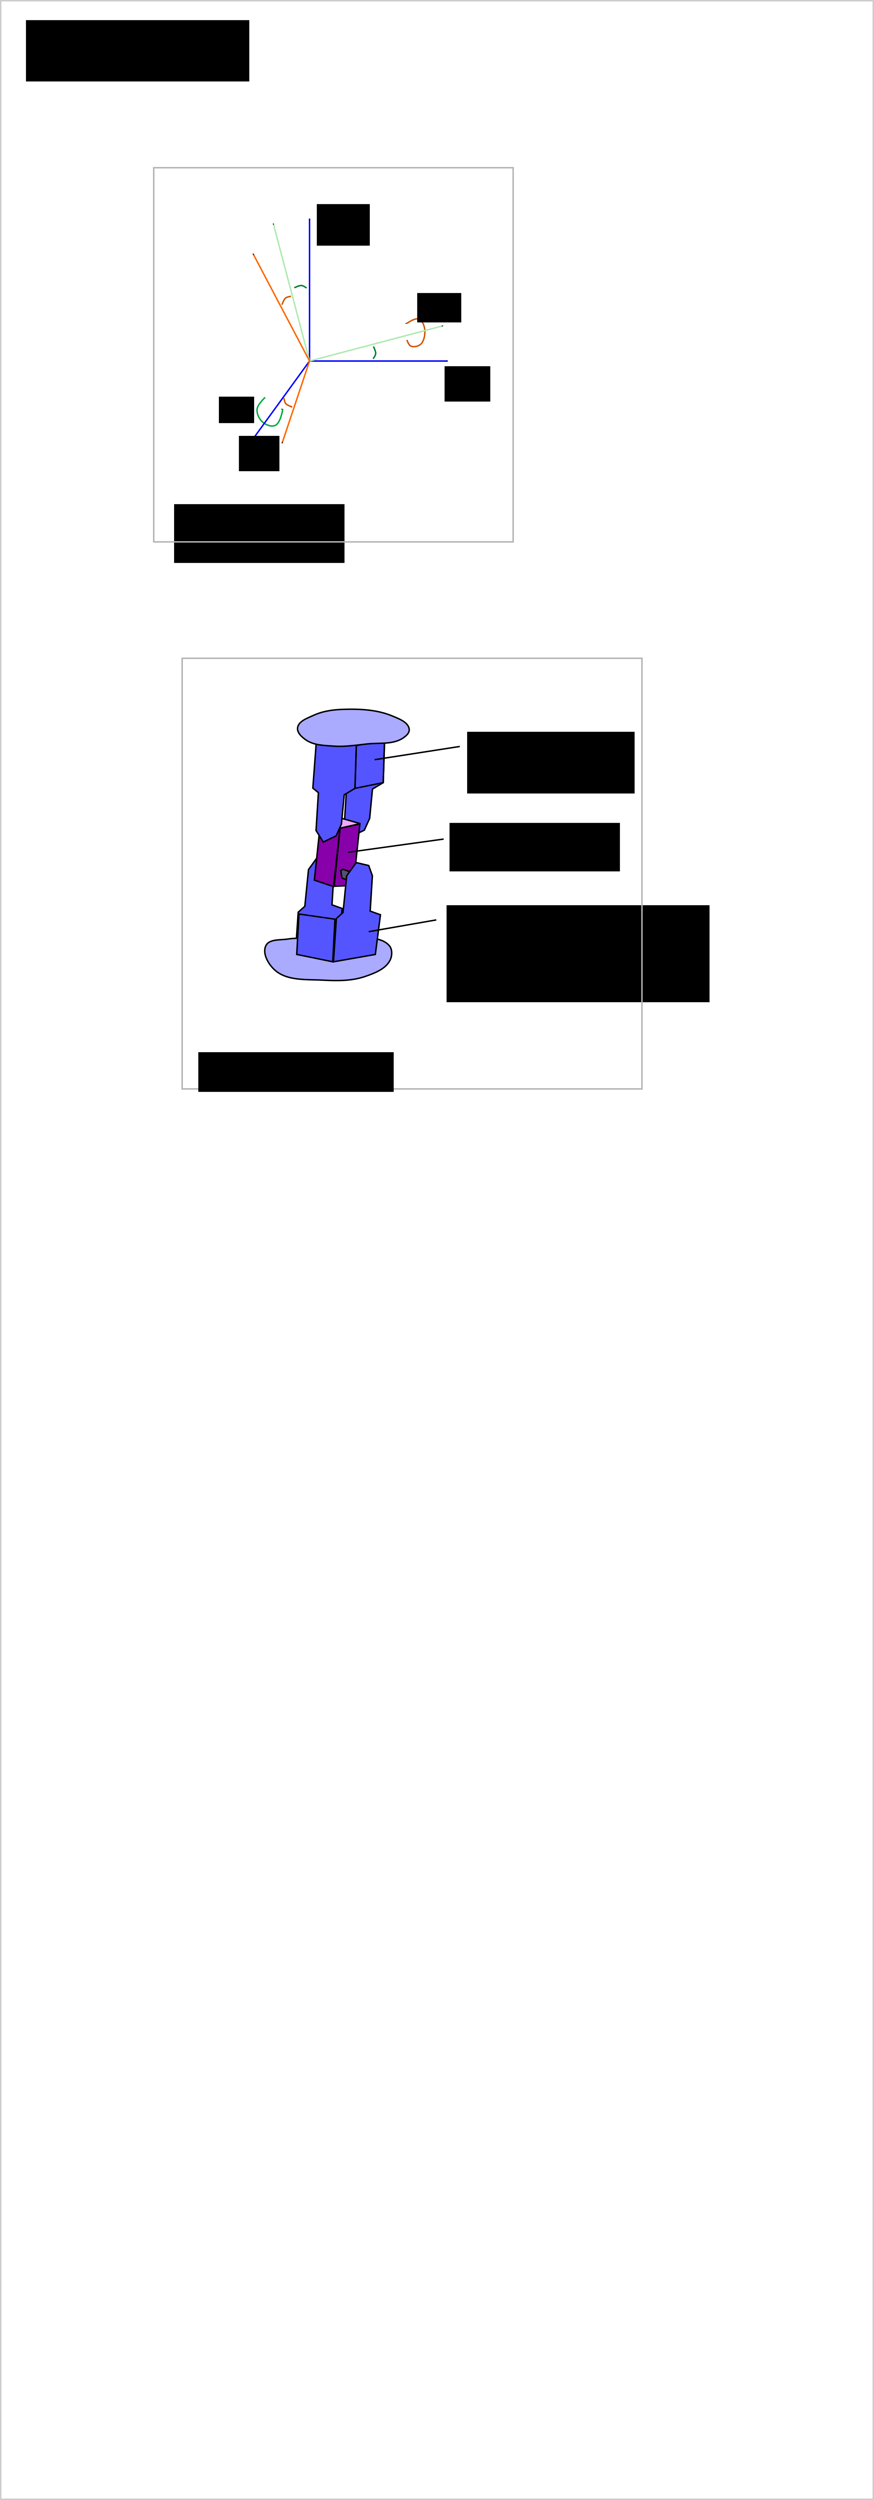 <?xml version="1.0" encoding="UTF-8" standalone="no"?>
<!-- Created with Inkscape (http://www.inkscape.org/) -->

<svg
   xmlns:dc="http://purl.org/dc/elements/1.1/"
   xmlns:cc="http://creativecommons.org/ns#"
   xmlns:rdf="http://www.w3.org/1999/02/22-rdf-syntax-ns#"
   xmlns:svg="http://www.w3.org/2000/svg"
   xmlns="http://www.w3.org/2000/svg"
   xmlns:sodipodi="http://sodipodi.sourceforge.net/DTD/sodipodi-0.dtd"
   xmlns:inkscape="http://www.inkscape.org/namespaces/inkscape"
   width="601"
   height="1718.125"
   id="svg2"
   version="1.1"
   inkscape:version="0.48.3.1 r9886"
   sodipodi:docname="gimbal_parameters.svg">
  <defs
     id="defs4">
    <marker
       inkscape:stockid="Arrow1Send"
       orient="auto"
       refY="0.0"
       refX="0.0"
       id="Arrow1Send"
       style="overflow:visible;">
      <path
         id="path3803"
         d="M 0.0,0.0 L 5.0,-5.0 L -12.5,0.0 L 5.0,5.0 L 0.0,0.0 z "
         style="fill-rule:evenodd;stroke:#000000;stroke-width:1.0pt;"
         transform="scale(0.2) rotate(180) translate(6,0)" />
    </marker>
    <marker
       inkscape:stockid="Arrow1Mend"
       orient="auto"
       refY="0.0"
       refX="0.0"
       id="Arrow1Mend"
       style="overflow:visible;">
      <path
         id="path3797"
         d="M 0.0,0.0 L 5.0,-5.0 L -12.5,0.0 L 5.0,5.0 L 0.0,0.0 z "
         style="fill-rule:evenodd;stroke:#000000;stroke-width:1.0pt;"
         transform="scale(0.4) rotate(180) translate(10,0)" />
    </marker>
    <marker
       inkscape:stockid="Arrow1Mstart"
       orient="auto"
       refY="0.0"
       refX="0.0"
       id="Arrow1Mstart"
       style="overflow:visible">
      <path
         id="path3794"
         d="M 0.0,0.0 L 5.0,-5.0 L -12.5,0.0 L 5.0,5.0 L 0.0,0.0 z "
         style="fill-rule:evenodd;stroke:#000000;stroke-width:1.0pt"
         transform="scale(0.4) translate(10,0)" />
    </marker>
    <marker
       inkscape:stockid="Arrow1Mstart"
       orient="auto"
       refY="0"
       refX="0"
       id="Arrow1Mstart-7"
       style="overflow:visible">
      <path
         inkscape:connector-curvature="0"
         id="path3794-7"
         d="M 0,0 5,-5 -12.5,0 5,5 0,0 z"
         style="fill-rule:evenodd;stroke:#000000;stroke-width:1pt"
         transform="matrix(0.4,0,0,0.4,4,0)" />
    </marker>
    <marker
       inkscape:stockid="Arrow1Mend"
       orient="auto"
       refY="0"
       refX="0"
       id="Arrow1Mend-3"
       style="overflow:visible">
      <path
         inkscape:connector-curvature="0"
         id="path3797-8"
         d="M 0,0 5,-5 -12.5,0 5,5 0,0 z"
         style="fill-rule:evenodd;stroke:#000000;stroke-width:1pt"
         transform="matrix(-0.4,0,0,-0.4,-4,0)" />
    </marker>
    <marker
       inkscape:stockid="Arrow1Send"
       orient="auto"
       refY="0"
       refX="0"
       id="Arrow1Send-8"
       style="overflow:visible">
      <path
         inkscape:connector-curvature="0"
         id="path3803-4"
         d="M 0,0 5,-5 -12.5,0 5,5 0,0 z"
         style="fill-rule:evenodd;stroke:#000000;stroke-width:1pt"
         transform="matrix(-0.2,0,0,-0.2,-1.2,0)" />
    </marker>
    <marker
       inkscape:stockid="Arrow1Mend"
       orient="auto"
       refY="0"
       refX="0"
       id="Arrow1Mend-3-3"
       style="overflow:visible">
      <path
         inkscape:connector-curvature="0"
         id="path3797-8-6"
         d="M 0,0 5,-5 -12.5,0 5,5 0,0 z"
         style="fill-rule:evenodd;stroke:#000000;stroke-width:1pt"
         transform="matrix(-0.4,0,0,-0.4,-4,0)" />
    </marker>
    <marker
       inkscape:stockid="Arrow1Send"
       orient="auto"
       refY="0"
       refX="0"
       id="Arrow1Send-5"
       style="overflow:visible">
      <path
         inkscape:connector-curvature="0"
         id="path3803-1"
         d="M 0,0 5,-5 -12.5,0 5,5 0,0 z"
         style="fill-rule:evenodd;stroke:#000000;stroke-width:1pt"
         transform="matrix(-0.2,0,0,-0.2,-1.2,0)" />
    </marker>
    <marker
       inkscape:stockid="Arrow1Send"
       orient="auto"
       refY="0"
       refX="0"
       id="Arrow1Send-0"
       style="overflow:visible">
      <path
         inkscape:connector-curvature="0"
         id="path3803-5"
         d="M 0,0 5,-5 -12.5,0 5,5 0,0 z"
         style="fill-rule:evenodd;stroke:#000000;stroke-width:1pt"
         transform="matrix(-0.2,0,0,-0.2,-1.2,0)" />
    </marker>
  </defs>
  <sodipodi:namedview
     id="base"
     pagecolor="#ffffff"
     bordercolor="#666666"
     borderopacity="1.0"
     inkscape:pageopacity="0.0"
     inkscape:pageshadow="2"
     inkscape:zoom="0.98994949"
     inkscape:cx="167.93992"
     inkscape:cy="1153.761"
     inkscape:document-units="px"
     inkscape:current-layer="layer1"
     showgrid="false"
     fit-margin-top="0"
     fit-margin-left="0"
     fit-margin-right="0"
     fit-margin-bottom="0"
     inkscape:window-width="1110"
     inkscape:window-height="880"
     inkscape:window-x="0"
     inkscape:window-y="24"
     inkscape:window-maximized="0"
     inkscape:object-nodes="true"
     inkscape:snap-global="false" />
  <g
     inkscape:label="Layer 1"
     inkscape:groupmode="layer"
     id="layer1"
     transform="translate(-90.938,-126.156)">
    <path
       style="color:#000000;fill:#5555ff;stroke:#000000;stroke-width:1px;stroke-linecap:butt;stroke-linejoin:miter;stroke-miterlimit:4;stroke-opacity:1;stroke-dasharray:none;stroke-dashoffset:0;marker:none;visibility:visible;display:inline;overflow:visible;enable-background:accumulate"
       d="m 328.332,625.876 -2.853,37.994 3.828,3.127 -1.615,26.003 5,7.949 8.801,-4.273 3.642,-8.087 1.942,-20.139 7.388,-4.428 0.947,-29.397 z"
       id="path5740-6-1"
       inkscape:connector-curvature="0"
       sodipodi:nodetypes="ccccccccccc" />
    <path
       style="color:#000000;fill:#5555ff;stroke:#000000;stroke-width:1px;stroke-linecap:butt;stroke-linejoin:miter;stroke-miterlimit:4;stroke-opacity:1;stroke-dasharray:none;stroke-dashoffset:0;marker:none;visibility:visible;display:inline;overflow:visible;enable-background:accumulate"
       d="m 293.978,782.863 2.02,-29.799 4.546,-4.041 2.525,-25.254 6.566,-9.091 8.586,2.02 2.525,7.071 -1.515,24.244 7.071,2.525 -3.536,27.274 z"
       id="path5740-2"
       inkscape:connector-curvature="0" />
    <path
       style="color:#000000;fill:#aaaaff;stroke:#000000;stroke-width:1px;stroke-linecap:butt;stroke-linejoin:miter;stroke-miterlimit:4;stroke-opacity:1;stroke-dasharray:none;stroke-dashoffset:0;marker:none;visibility:visible;display:inline;overflow:visible;enable-background:accumulate"
       d="m 288.927,771.499 c -5.202,0.862 -12.825,-0.186 -15.152,4.546 -2.705,5.499 1.885,13.218 6.566,17.173 8.525,7.202 21.687,5.953 32.83,6.566 9.619,0.529 19.679,0.604 28.789,-2.525 6.448,-2.215 14.065,-5.043 17.173,-11.112 1.537,-3.001 1.741,-7.587 -0.505,-10.102 -6.933,-7.761 -20.437,-4.206 -30.81,-5.051 -8.39,-0.683 -16.837,-0.156 -25.254,0 -4.548,0.084 -9.149,-0.239 -13.637,0.505 z"
       id="path5746"
       inkscape:connector-curvature="0"
       sodipodi:nodetypes="aaaaaaaaaa" />
    <path
       style="color:#000000;fill:none;stroke:#d45500;stroke-width:1px;stroke-linecap:butt;stroke-linejoin:miter;stroke-miterlimit:4;stroke-opacity:1;stroke-dasharray:none;stroke-dashoffset:0;marker:none;marker-end:url(#Arrow1Mend-3);visibility:visible;display:inline;overflow:visible;enable-background:accumulate"
       d="m 370.754,359.759 c 0,0 1.178,3.705 2.778,4.293 2.474,0.91 6.12,-0.075 7.576,-2.273 2.994,-4.518 2.782,-13.217 -1.768,-16.162 -2.525,-1.635 -8.586,2.778 -8.586,2.778"
       id="path4630-4"
       inkscape:connector-curvature="0"
       sodipodi:nodetypes="caaac" />
    <path
       style="color:#000000;fill:none;stroke:#00aa44;stroke-width:1px;stroke-linecap:butt;stroke-linejoin:miter;stroke-miterlimit:4;stroke-opacity:1;stroke-dasharray:none;stroke-dashoffset:0;marker:none;marker-end:url(#Arrow1Mend-3);visibility:visible;display:inline;overflow:visible;enable-background:accumulate"
       d="m 182.333,273.102 c 0,0 -5.255,4.826 -5.556,8.081 -0.305,3.302 1.487,6.976 4.041,9.091 2.264,1.876 5.947,3.317 8.586,2.02 3.652,-1.794 5.051,-11.112 5.051,-11.112"
       id="path4630"
       inkscape:connector-curvature="0"
       transform="translate(90.938,126.156)"
       sodipodi:nodetypes="caaac" />
    <rect
       style="fill:none;stroke:#cccccc;stroke-width:1;stroke-linecap:butt;stroke-miterlimit:4;stroke-opacity:1;stroke-dasharray:none;stroke-dashoffset:0"
       id="rect2985"
       width="600"
       height="1717.142"
       x="91.429"
       y="126.648" />
    <flowRoot
       xml:space="preserve"
       id="flowRoot2987"
       style="line-height:125%;letter-spacing:0px;word-spacing:0px;color:#000000;fill:#000000;fill-opacity:1;fill-rule:nonzero;stroke:none;stroke-width:1px;marker:none;visibility:visible;display:inline;overflow:visible;enable-background:accumulate"
       transform="translate(90.938,126.156)"><flowRegion
         id="flowRegion2989"><rect
           id="rect2991"
           width="153.571"
           height="42.143"
           x="17.857"
           y="13.839" /></flowRegion><flowPara
         id="flowPara2993">gimbal_parameters.svg</flowPara></flowRoot>    <path
       style="color:#000000;fill:none;stroke:#0000ff;stroke-width:1px;stroke-linecap:butt;stroke-linejoin:miter;stroke-miterlimit:4;stroke-opacity:1;stroke-dasharray:none;stroke-dashoffset:0;marker:none;visibility:visible;display:inline;overflow:visible;enable-background:accumulate;marker-start:url(#Arrow1Mstart);marker-end:url(#Arrow1Mend)"
       d="m 212.857,150.268 0,97.857 95,0"
       id="path3014"
       inkscape:connector-curvature="0"
       transform="translate(90.938,126.156)" />
    <path
       style="color:#000000;fill:none;stroke:#0000ff;stroke-width:1px;stroke-linecap:butt;stroke-linejoin:miter;stroke-miterlimit:4;stroke-opacity:1;stroke-dasharray:none;stroke-dashoffset:0;marker:none;visibility:visible;display:inline;overflow:visible;enable-background:accumulate;marker-end:url(#Arrow1Mend)"
       d="M 212.857,248.125 175,300.268"
       id="path4414"
       inkscape:connector-curvature="0"
       transform="translate(90.938,126.156)" />
    <path
       style="color:#000000;fill:none;stroke:#afe9af;stroke-width:1px;stroke-linecap:butt;stroke-linejoin:miter;stroke-miterlimit:4;stroke-opacity:1;stroke-dasharray:none;stroke-dashoffset:0;marker:none;marker-start:url(#Arrow1Mstart);marker-end:url(#Arrow1Mend);visibility:visible;display:inline;overflow:visible;enable-background:accumulate"
       d="m 278.819,279.665 24.976,94.616 91.854,-24.246"
       id="path3014-4"
       inkscape:connector-curvature="0"
       inkscape:transform-center-x="-33.721281"
       inkscape:transform-center-y="-47.666571" />
    <path
       style="color:#000000;fill:none;stroke:#008033;stroke-width:1px;stroke-linecap:butt;stroke-linejoin:miter;stroke-miterlimit:4;stroke-opacity:1;stroke-dasharray:none;stroke-dashoffset:0;marker:none;visibility:visible;display:inline;overflow:visible;enable-background:accumulate;marker-start:none;marker-end:url(#Arrow1Send)"
       d="m 256.579,246.585 c 0,0 1.664,-2.222 1.768,-3.536 0.132,-1.672 -1.515,-4.798 -1.515,-4.798"
       id="path4820"
       inkscape:connector-curvature="0"
       transform="translate(90.938,126.156)"
       sodipodi:nodetypes="cac" />
    <path
       style="color:#000000;fill:none;stroke:#008033;stroke-width:1px;stroke-linecap:butt;stroke-linejoin:miter;stroke-miterlimit:4;stroke-opacity:1;stroke-dasharray:none;stroke-dashoffset:0;marker:none;marker-end:url(#Arrow1Send);visibility:visible;display:inline;overflow:visible;enable-background:accumulate"
       d="m 301.816,324.138 c 0,0 -2.222,-1.664 -3.536,-1.768 -1.672,-0.132 -4.798,1.515 -4.798,1.515"
       id="path4820-6"
       inkscape:connector-curvature="0"
       sodipodi:nodetypes="cac" />
    <path
       style="color:#000000;fill:none;stroke:#ff6600;stroke-width:1px;stroke-linecap:butt;stroke-linejoin:miter;stroke-miterlimit:4;stroke-opacity:1;stroke-dasharray:none;stroke-dashoffset:0;marker:none;visibility:visible;display:inline;overflow:visible;enable-background:accumulate;marker-start:url(#Arrow1Mstart-7);marker-end:url(#Arrow1Mend-3-3)"
       d="m 173.999,174.359 38.858,73.766 -18.908,56.544"
       id="path5250"
       inkscape:connector-curvature="0"
       transform="translate(90.938,126.156)" />
    <path
       style="color:#000000;fill:none;stroke:#d45500;stroke-width:1px;stroke-linecap:butt;stroke-linejoin:miter;stroke-miterlimit:4;stroke-opacity:1;stroke-dasharray:none;stroke-dashoffset:0;marker:none;marker-end:url(#Arrow1Send);visibility:visible;display:inline;overflow:visible;enable-background:accumulate"
       d="m 291.04,329.789 c 0,0 -2.752,0.365 -3.763,1.21 -1.287,1.075 -2.369,4.439 -2.369,4.439"
       id="path4820-6-0"
       inkscape:connector-curvature="0"
       sodipodi:nodetypes="cac" />
    <path
       style="color:#000000;fill:none;stroke:#d45500;stroke-width:1px;stroke-linecap:butt;stroke-linejoin:miter;stroke-miterlimit:4;stroke-opacity:1;stroke-dasharray:none;stroke-dashoffset:0;marker:none;marker-end:url(#Arrow1Send);visibility:visible;display:inline;overflow:visible;enable-background:accumulate"
       d="m 286.177,399.716 c 0,0 0.365,2.752 1.21,3.763 1.075,1.287 4.439,2.369 4.439,2.369"
       id="path4820-6-0-7"
       inkscape:connector-curvature="0"
       sodipodi:nodetypes="cac" />
    <flowRoot
       xml:space="preserve"
       id="flowRoot5688"
       style="line-height:125%;letter-spacing:0px;word-spacing:0px;color:#000000;fill:#000000;fill-opacity:1;fill-rule:nonzero;stroke:none;stroke-width:1px;marker:none;visibility:visible;display:inline;overflow:visible;enable-background:accumulate"
       transform="translate(-2.487,168.221)"><flowRegion
         id="flowRegion5690"><rect
           id="rect5692"
           width="117.178"
           height="40.406"
           x="213.142"
           y="304.416" /></flowRegion><flowPara
         id="flowPara5694">roll-pitch angles</flowPara></flowRoot>    <flowRoot
       xml:space="preserve"
       id="flowRoot5696"
       style="line-height:125%;letter-spacing:0px;word-spacing:0px;color:#000000;fill:#000000;fill-opacity:1;fill-rule:nonzero;stroke:none;stroke-width:1px;marker:none;visibility:visible;display:inline;overflow:visible;enable-background:accumulate"
       transform="translate(90.938,126.156)"><flowRegion
         id="flowRegion5698"><rect
           id="rect5700"
           width="24.244"
           height="18.183"
           x="150.513"
           y="272.597" /></flowRegion><flowPara
         id="flowPara5702">a1</flowPara></flowRoot>    <flowRoot
       xml:space="preserve"
       id="flowRoot5704"
       style="line-height:125%;letter-spacing:0px;word-spacing:0px;color:#000000;fill:#000000;fill-opacity:1;fill-rule:nonzero;stroke:none;stroke-width:1px;marker:none;visibility:visible;display:inline;overflow:visible;enable-background:accumulate"
       transform="translate(97.503,130.197)"><flowRegion
         id="flowRegion5706"><rect
           id="rect5708"
           width="30.305"
           height="20.203"
           x="280.317"
           y="197.34" /></flowRegion><flowPara
         id="flowPara5710">a2</flowPara></flowRoot>    <rect
       style="fill:none;stroke:#b3b3b3;stroke-width:1;stroke-linecap:butt;stroke-miterlimit:4;stroke-opacity:1;stroke-dasharray:none;stroke-dashoffset:0"
       id="rect5712"
       width="247.143"
       height="257.143"
       x="105.714"
       y="115.268"
       transform="translate(90.938,126.156)"
       inkscape:export-filename="images/roll_pitch_angles.png"
       inkscape:export-xdpi="90"
       inkscape:export-ydpi="90" />
    <flowRoot
       xml:space="preserve"
       id="flowRoot5714"
       style="line-height:125%;letter-spacing:0px;word-spacing:0px;color:#000000;fill:#000000;fill-opacity:1;fill-rule:nonzero;stroke:none;stroke-width:1px;marker:none;visibility:visible;display:inline;overflow:visible;enable-background:accumulate"
       transform="translate(95.938,122.585)"><flowRegion
         id="flowRegion5716"><rect
           id="rect5718"
           width="27.857"
           height="24.286"
           x="159.286"
           y="303.125" /></flowRegion><flowPara
         id="flowPara5720">x</flowPara></flowRoot>    <flowRoot
       xml:space="preserve"
       id="flowRoot5722"
       style="line-height:125%;letter-spacing:0px;word-spacing:0px;color:#000000;fill:#000000;fill-opacity:1;fill-rule:nonzero;stroke:none;stroke-width:1px;marker:none;visibility:visible;display:inline;overflow:visible;enable-background:accumulate"
       transform="translate(93.08,121.871)"><flowRegion
         id="flowRegion5724"><rect
           id="rect5726"
           width="31.429"
           height="24.286"
           x="303.571"
           y="255.982" /></flowRegion><flowPara
         id="flowPara5728">y</flowPara></flowRoot>    <flowRoot
       xml:space="preserve"
       id="flowRoot5730"
       style="line-height:125%;letter-spacing:0px;word-spacing:0px;color:#000000;fill:#000000;fill-opacity:1;fill-rule:nonzero;stroke:none;stroke-width:1px;marker:none;visibility:visible;display:inline;overflow:visible;enable-background:accumulate"
       transform="translate(90.938,126.156)"><flowRegion
         id="flowRegion5732"><rect
           id="rect5734"
           width="36.429"
           height="28.571"
           x="217.857"
           y="140.268" /></flowRegion><flowPara
         id="flowPara5736">z</flowPara></flowRoot>    <path
       style="color:#000000;fill:#5555ff;stroke:#000000;stroke-width:1px;stroke-linecap:butt;stroke-linejoin:miter;stroke-miterlimit:4;stroke-opacity:1;stroke-dasharray:none;stroke-dashoffset:0;marker:none;visibility:visible;display:inline;overflow:visible;enable-background:accumulate"
       d="m 294.988,782.106 24.749,5.051 1.515,-29.294 -24.749,-3.536 z"
       id="path5738"
       inkscape:connector-curvature="0" />
    <path
       style="color:#000000;fill:#8800aa;stroke:#000000;stroke-width:1px;stroke-linecap:butt;stroke-linejoin:miter;stroke-miterlimit:4;stroke-opacity:1;stroke-dasharray:none;stroke-dashoffset:0;marker:none;visibility:visible;display:inline;overflow:visible;enable-background:accumulate"
       d="m 311.151,692.707 -4.041,38.32 13.132,4.421 4.546,-40.53 z"
       id="path5742"
       inkscape:connector-curvature="0" />
    <path
       style="color:#000000;fill:#8800aa;stroke:#000000;stroke-width:1px;stroke-linecap:butt;stroke-linejoin:miter;stroke-miterlimit:4;stroke-opacity:1;stroke-dasharray:none;stroke-dashoffset:0;marker:none;visibility:visible;display:inline;overflow:visible;enable-background:accumulate"
       d="m 324.788,695.377 -4.041,39.849 13.132,-0.55 4.546,-42.251 z"
       id="path5742-1"
       inkscape:connector-curvature="0" />
    <path
       style="color:#000000;fill:#53536c;stroke:#000000;stroke-width:1px;stroke-linecap:butt;stroke-linejoin:miter;stroke-miterlimit:4;stroke-opacity:1;stroke-dasharray:none;stroke-dashoffset:0;marker:none;visibility:visible;display:inline;overflow:visible;enable-background:accumulate"
       d="m 326.037,729.578 12.149,4.546 0.744,-6.061 -12.149,-4.546 -1.488,1.01 z"
       id="path5766"
       inkscape:connector-curvature="0" />
    <path
       style="color:#000000;fill:#5555ff;stroke:#000000;stroke-width:1px;stroke-linecap:butt;stroke-linejoin:miter;stroke-miterlimit:4;stroke-opacity:1;stroke-dasharray:none;stroke-dashoffset:0;marker:none;visibility:visible;display:inline;overflow:visible;enable-background:accumulate"
       d="m 320.242,787.157 2.02,-29.799 4.546,-4.041 2.525,-25.254 6.566,-9.091 8.586,2.02 2.525,7.071 -1.515,24.244 7.071,2.525 -3.536,27.274 z"
       id="path5740"
       inkscape:connector-curvature="0" />
    <path
       style="color:#000000;fill:#eeaaff;stroke:#000000;stroke-width:1px;stroke-linecap:butt;stroke-linejoin:miter;stroke-miterlimit:4;stroke-opacity:1;stroke-dasharray:none;stroke-dashoffset:0;marker:none;visibility:visible;display:inline;overflow:visible;enable-background:accumulate"
       d="m 311.151,692.202 c 1.515,0 15.152,-3.536 15.152,-3.536 l 12.374,3.536 -13.637,3.03 z"
       id="path5786"
       inkscape:connector-curvature="0" />
    <path
       style="color:#000000;fill:#5555ff;stroke:#000000;stroke-width:1px;stroke-linecap:butt;stroke-linejoin:miter;stroke-miterlimit:4;stroke-opacity:1;stroke-dasharray:none;stroke-dashoffset:0;marker:none;visibility:visible;display:inline;overflow:visible;enable-background:accumulate"
       d="m 308.9,629.799 -2.853,37.994 3.828,3.127 -1.615,26.003 5,7.949 8.801,-4.273 3.642,-8.087 1.942,-20.139 7.388,-4.428 0.947,-29.397 z"
       id="path5740-6"
       inkscape:connector-curvature="0"
       sodipodi:nodetypes="ccccccccccc" />
    <path
       style="color:#000000;fill:none;stroke:#000000;stroke-width:1px;stroke-linecap:butt;stroke-linejoin:miter;stroke-miterlimit:4;stroke-opacity:1;stroke-dasharray:none;stroke-dashoffset:0;marker:none;visibility:visible;display:inline;overflow:visible;enable-background:accumulate"
       d="m 335.98,638.549 19.431,-3.923 -0.947,29.397 -19.431,3.923 z"
       id="path5836"
       inkscape:connector-curvature="0" />
    <path
       style="color:#000000;fill:#aaaaff;stroke:#000000;stroke-width:1px;stroke-linecap:butt;stroke-linejoin:miter;stroke-miterlimit:4;stroke-opacity:1;stroke-dasharray:none;stroke-dashoffset:0;marker:none;visibility:visible;display:inline;overflow:visible;enable-background:accumulate"
       d="m 301.626,634.89 c -2.922,-1.933 -6.581,-5.122 -6.061,-8.586 0.695,-4.629 6.857,-6.635 11.112,-8.586 6.092,-2.795 12.999,-3.804 19.698,-4.041 11.541,-0.408 23.699,0.072 34.345,4.546 4.533,1.905 11.001,4.213 11.617,9.091 0.346,2.74 -2.67,5.167 -5.051,6.566 -6.897,4.055 -15.784,2.685 -23.739,3.536 -7.717,0.825 -15.494,2.088 -23.234,1.515 -6.356,-0.471 -13.373,-0.524 -18.688,-4.041 z"
       id="path5746-9"
       inkscape:connector-curvature="0"
       sodipodi:nodetypes="aaaaaaaaaa" />
    <flowRoot
       xml:space="preserve"
       id="flowRoot5838"
       style="line-height:125%;letter-spacing:0px;word-spacing:0px;color:#000000;fill:#000000;fill-opacity:1;fill-rule:nonzero;stroke:none;stroke-width:1px;marker:none;visibility:visible;display:inline;overflow:visible;enable-background:accumulate"
       transform="translate(90.938,126.156)"><flowRegion
         id="flowRegion5840"><rect
           id="rect5842"
           width="180.817"
           height="66.67"
           x="307.086"
           y="622.11" /></flowRegion><flowPara
         id="flowPara5844">bottom-bell</flowPara></flowRoot>    <flowRoot
       xml:space="preserve"
       id="flowRoot5846"
       style="line-height:125%;letter-spacing:0px;word-spacing:0px;color:#000000;fill:#000000;fill-opacity:1;fill-rule:nonzero;stroke:none;stroke-width:1px;marker:none;visibility:visible;display:inline;overflow:visible;enable-background:accumulate"
       transform="translate(90.938,126.156)"><flowRegion
         id="flowRegion5848"><rect
           id="rect5850"
           width="115.157"
           height="42.426"
           x="321.229"
           y="502.911" /></flowRegion><flowPara
         id="flowPara5852">top-bell</flowPara></flowRoot>    <flowRoot
       xml:space="preserve"
       id="flowRoot5854"
       style="line-height:125%;letter-spacing:0px;word-spacing:0px;color:#000000;fill:#000000;fill-opacity:1;fill-rule:nonzero;stroke:none;stroke-width:1px;marker:none;visibility:visible;display:inline;overflow:visible;enable-background:accumulate"
       transform="translate(90.938,126.156)"><flowRegion
         id="flowRegion5856"><rect
           id="rect5858"
           width="117.178"
           height="33.335"
           x="309.107"
           y="565.541" /></flowRegion><flowPara
         id="flowPara5860">cross-cube</flowPara></flowRoot>    <rect
       style="fill:none;fill-opacity:1;stroke:#b3b3b3;stroke-width:1;stroke-linecap:butt;stroke-miterlimit:4;stroke-opacity:1;stroke-dasharray:none;stroke-dashoffset:0"
       id="rect5862"
       width="316.178"
       height="295.975"
       x="125.259"
       y="452.404"
       transform="translate(90.938,126.156)"
       inkscape:export-filename="images/gimbal_assembly.png"
       inkscape:export-xdpi="90"
       inkscape:export-ydpi="90" />
    <flowRoot
       xml:space="preserve"
       id="flowRoot5864"
       style="line-height:125%;letter-spacing:0px;word-spacing:0px;color:#000000;fill:#000000;fill-opacity:1;fill-rule:nonzero;stroke:none;stroke-width:1px;marker:none;visibility:visible;display:inline;overflow:visible;enable-background:accumulate"
       transform="translate(83.866,126.156)"><flowRegion
         id="flowRegion5866"><rect
           id="rect5868"
           width="134.35"
           height="27.274"
           x="143.442"
           y="723.125" /></flowRegion><flowPara
         id="flowPara5870">gimbal assembly</flowPara></flowRoot>    <path
       style="color:#000000;fill:none;stroke:#000000;stroke-width:1px;stroke-linecap:butt;stroke-linejoin:miter;stroke-miterlimit:4;stroke-opacity:1;stroke-dasharray:none;stroke-dashoffset:0;marker:none;visibility:visible;display:inline;overflow:visible;enable-background:accumulate"
       d="m 253.548,640.292 46.467,-8.081"
       id="path5872"
       inkscape:connector-curvature="0"
       transform="translate(90.938,126.156)" />
    <path
       style="color:#000000;fill:none;stroke:#000000;stroke-width:1px;stroke-linecap:butt;stroke-linejoin:miter;stroke-miterlimit:4;stroke-opacity:1;stroke-dasharray:none;stroke-dashoffset:0;marker:none;visibility:visible;display:inline;overflow:visible;enable-background:accumulate"
       d="m 239.406,585.744 65.66,-9.091"
       id="path5874"
       inkscape:connector-curvature="0"
       transform="translate(90.938,126.156)" />
    <path
       style="color:#000000;fill:none;stroke:#000000;stroke-width:1px;stroke-linecap:butt;stroke-linejoin:miter;stroke-miterlimit:4;stroke-opacity:1;stroke-dasharray:none;stroke-dashoffset:0;marker:none;visibility:visible;display:inline;overflow:visible;enable-background:accumulate"
       d="m 257.589,522.104 58.589,-9.091"
       id="path5876"
       inkscape:connector-curvature="0"
       transform="translate(90.938,126.156)" />
  </g>
</svg>
